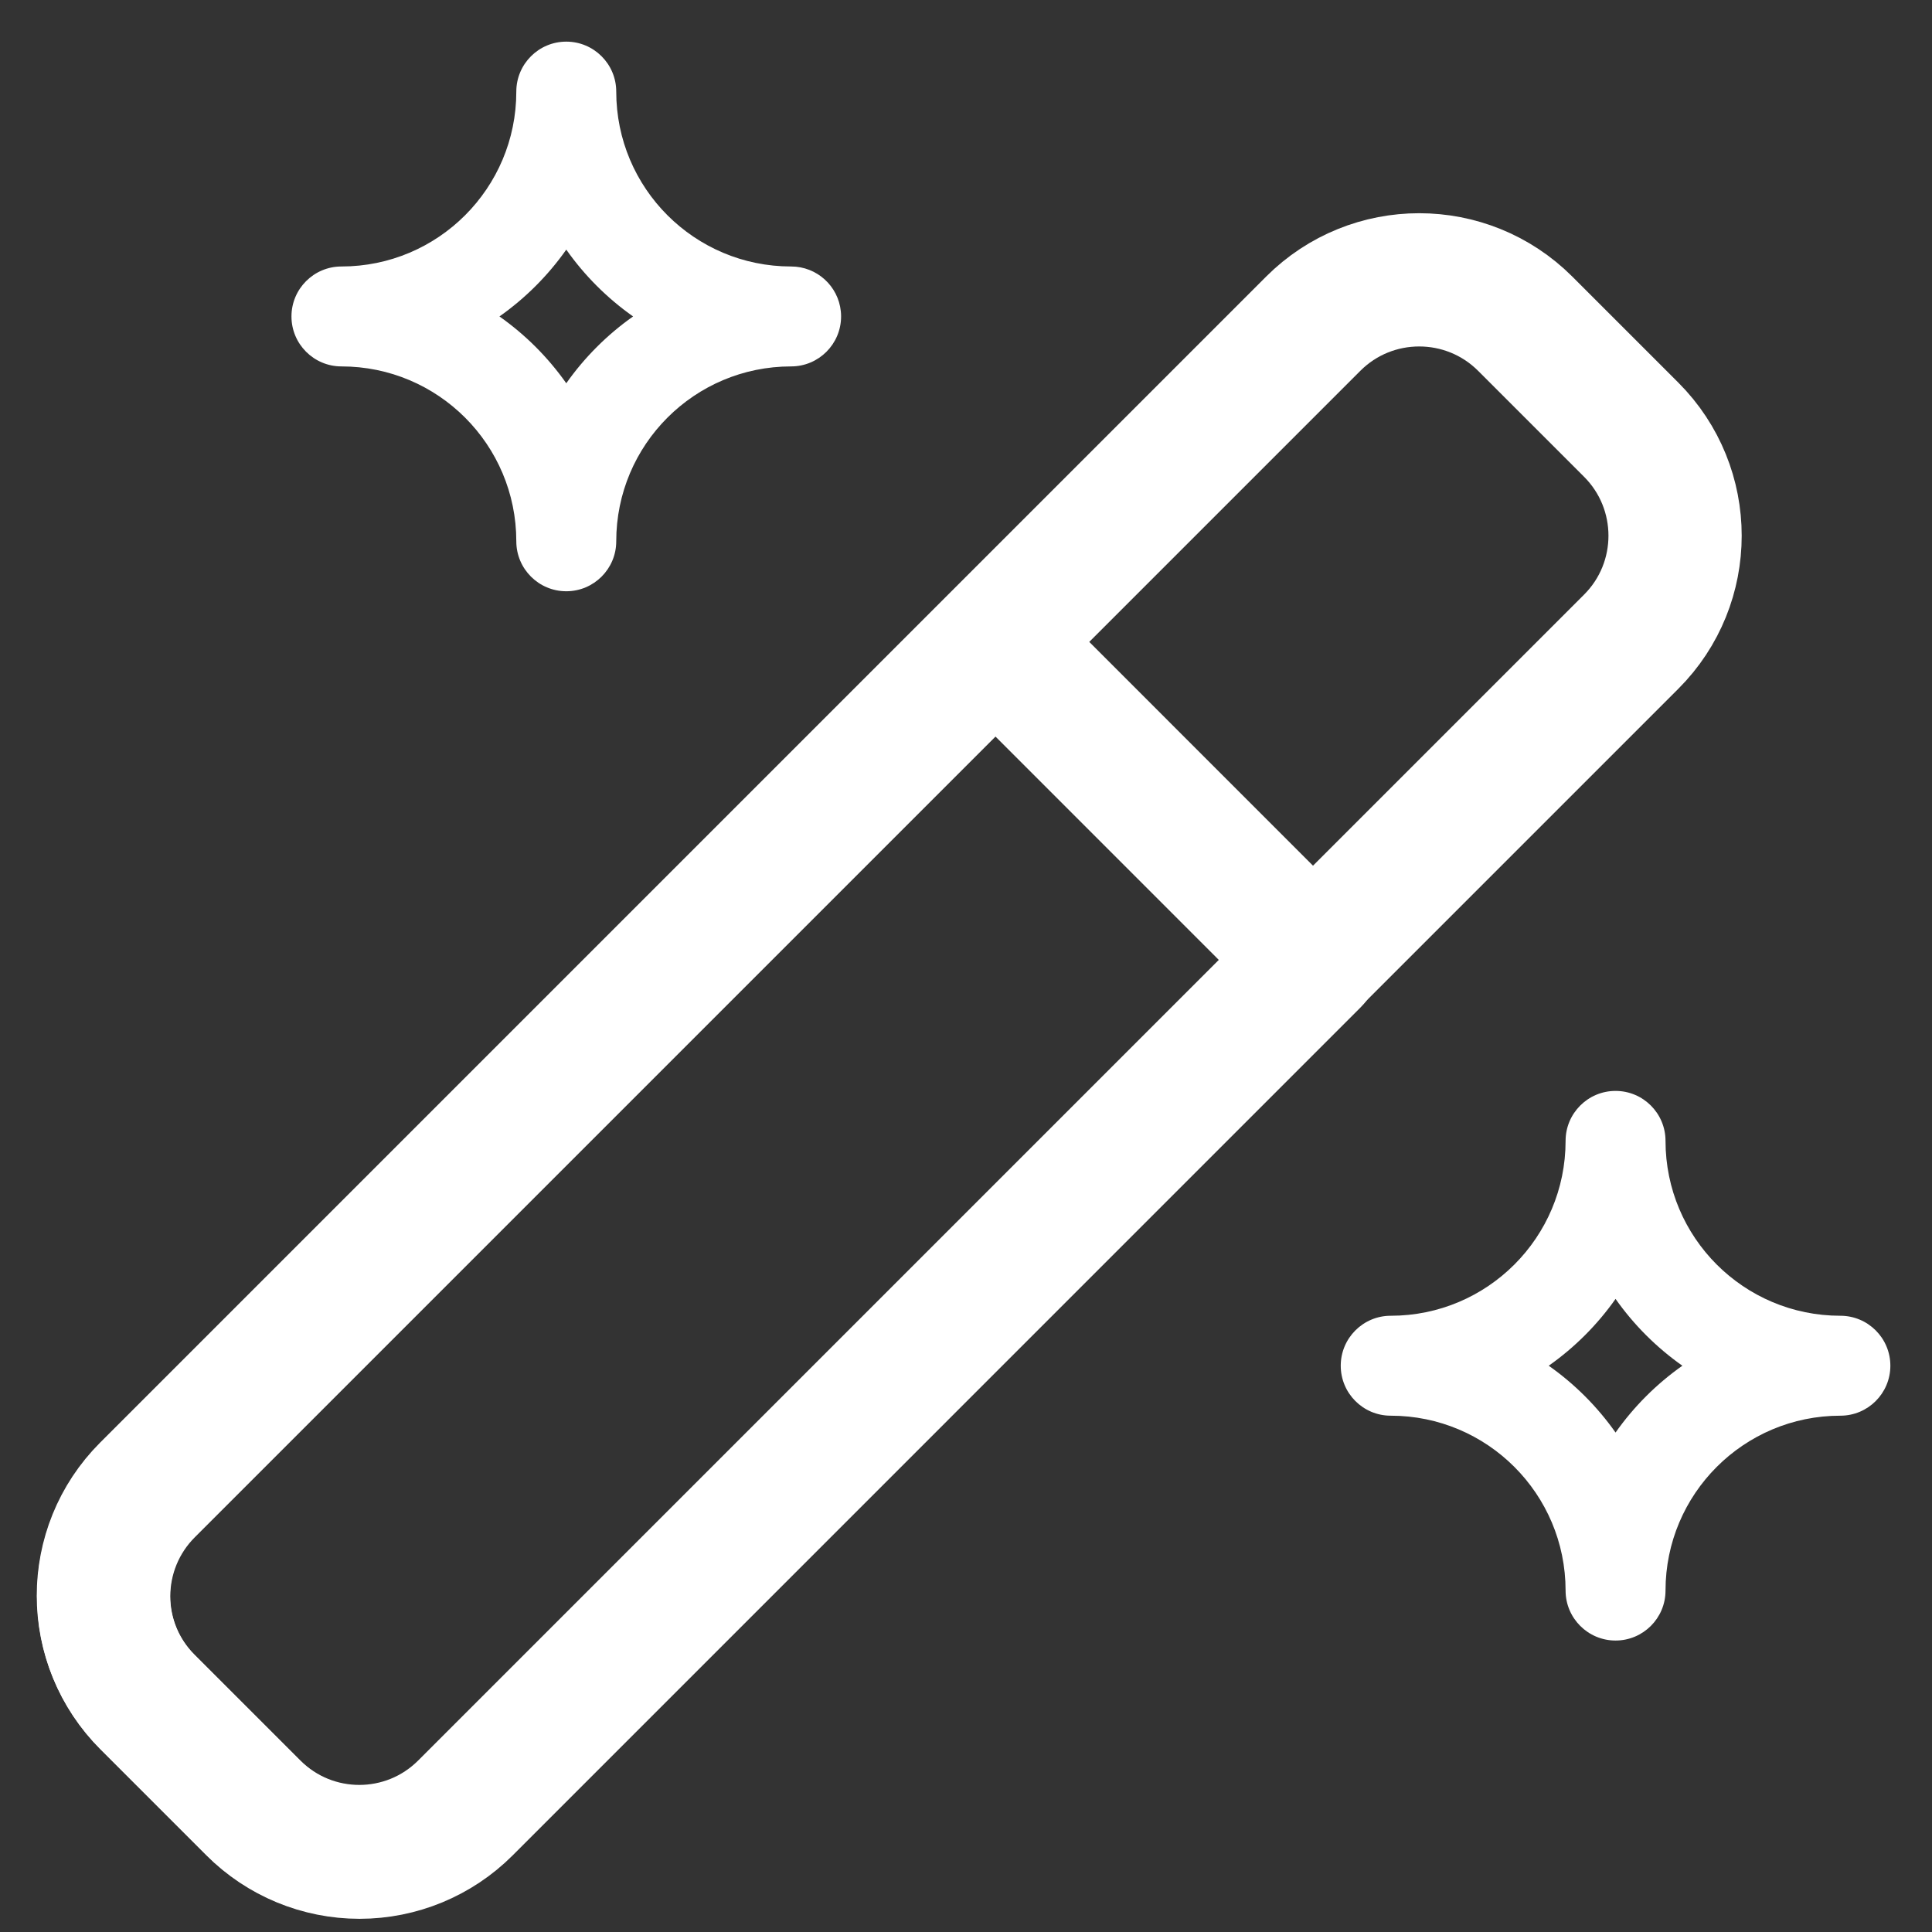 <svg width="29" height="29" viewBox="0 0 29 29" fill="none" xmlns="http://www.w3.org/2000/svg">
<rect x="0" y="0" width="29" height="29" fill="#333333" stroke="none"/>
<path d="M24.485 6.45L22.894 4.859C22.015 3.981 20.59 3.981 19.712 4.859L2.211 22.36C1.332 23.239 1.332 24.664 2.211 25.542L3.802 27.133C4.681 28.012 6.105 28.012 6.984 27.133L24.485 9.632C25.363 8.754 25.363 7.329 24.485 6.45Z" stroke="white" stroke-width="2" stroke-linecap="round" stroke-linejoin="round"/>
<path d="M14.943 9.642L19.715 14.415L6.988 27.143C6.566 27.565 5.993 27.802 5.397 27.802C4.8 27.802 4.228 27.565 3.806 27.143L2.215 25.552C1.793 25.13 1.556 24.558 1.556 23.961C1.556 23.364 1.793 22.792 2.215 22.37L14.943 9.642V9.642Z" stroke="white" stroke-width="2" stroke-linecap="round" stroke-linejoin="round"/>
<path fill-rule="evenodd" clip-rule="evenodd" d="M25 17.125C25 16.711 24.664 16.375 24.25 16.375C23.836 16.375 23.5 16.711 23.5 17.125C23.5 18.575 22.325 19.75 20.875 19.75C20.461 19.75 20.125 20.086 20.125 20.5C20.125 20.914 20.461 21.25 20.875 21.25C22.325 21.25 23.5 22.425 23.5 23.875C23.5 24.289 23.836 24.625 24.25 24.625C24.664 24.625 25 24.289 25 23.875C25 22.425 26.175 21.25 27.625 21.25C28.039 21.25 28.375 20.914 28.375 20.5C28.375 20.086 28.039 19.75 27.625 19.75C26.175 19.75 25 18.575 25 17.125ZM25.253 20.5C24.864 20.226 24.524 19.886 24.25 19.497C23.976 19.886 23.636 20.226 23.247 20.5C23.636 20.774 23.976 21.114 24.25 21.503C24.524 21.114 24.864 20.774 25.253 20.5Z" fill="white"/>
<path fill-rule="evenodd" clip-rule="evenodd" d="M9.25 1.375C9.25 0.961 8.914 0.625 8.5 0.625C8.086 0.625 7.75 0.961 7.75 1.375C7.75 2.825 6.575 4 5.125 4C4.711 4 4.375 4.336 4.375 4.75C4.375 5.164 4.711 5.5 5.125 5.5C6.575 5.5 7.75 6.675 7.75 8.125C7.75 8.539 8.086 8.875 8.5 8.875C8.914 8.875 9.25 8.539 9.25 8.125C9.25 6.675 10.425 5.5 11.875 5.5C12.289 5.5 12.625 5.164 12.625 4.75C12.625 4.724 12.624 4.699 12.621 4.673C12.583 4.295 12.263 4 11.875 4C10.425 4 9.25 2.825 9.25 1.375ZM9.503 4.75C9.114 4.476 8.774 4.136 8.5 3.747C8.226 4.136 7.886 4.476 7.497 4.75C7.886 5.024 8.226 5.364 8.5 5.753C8.774 5.364 9.114 5.024 9.503 4.75Z" fill="white"/>
</svg>

